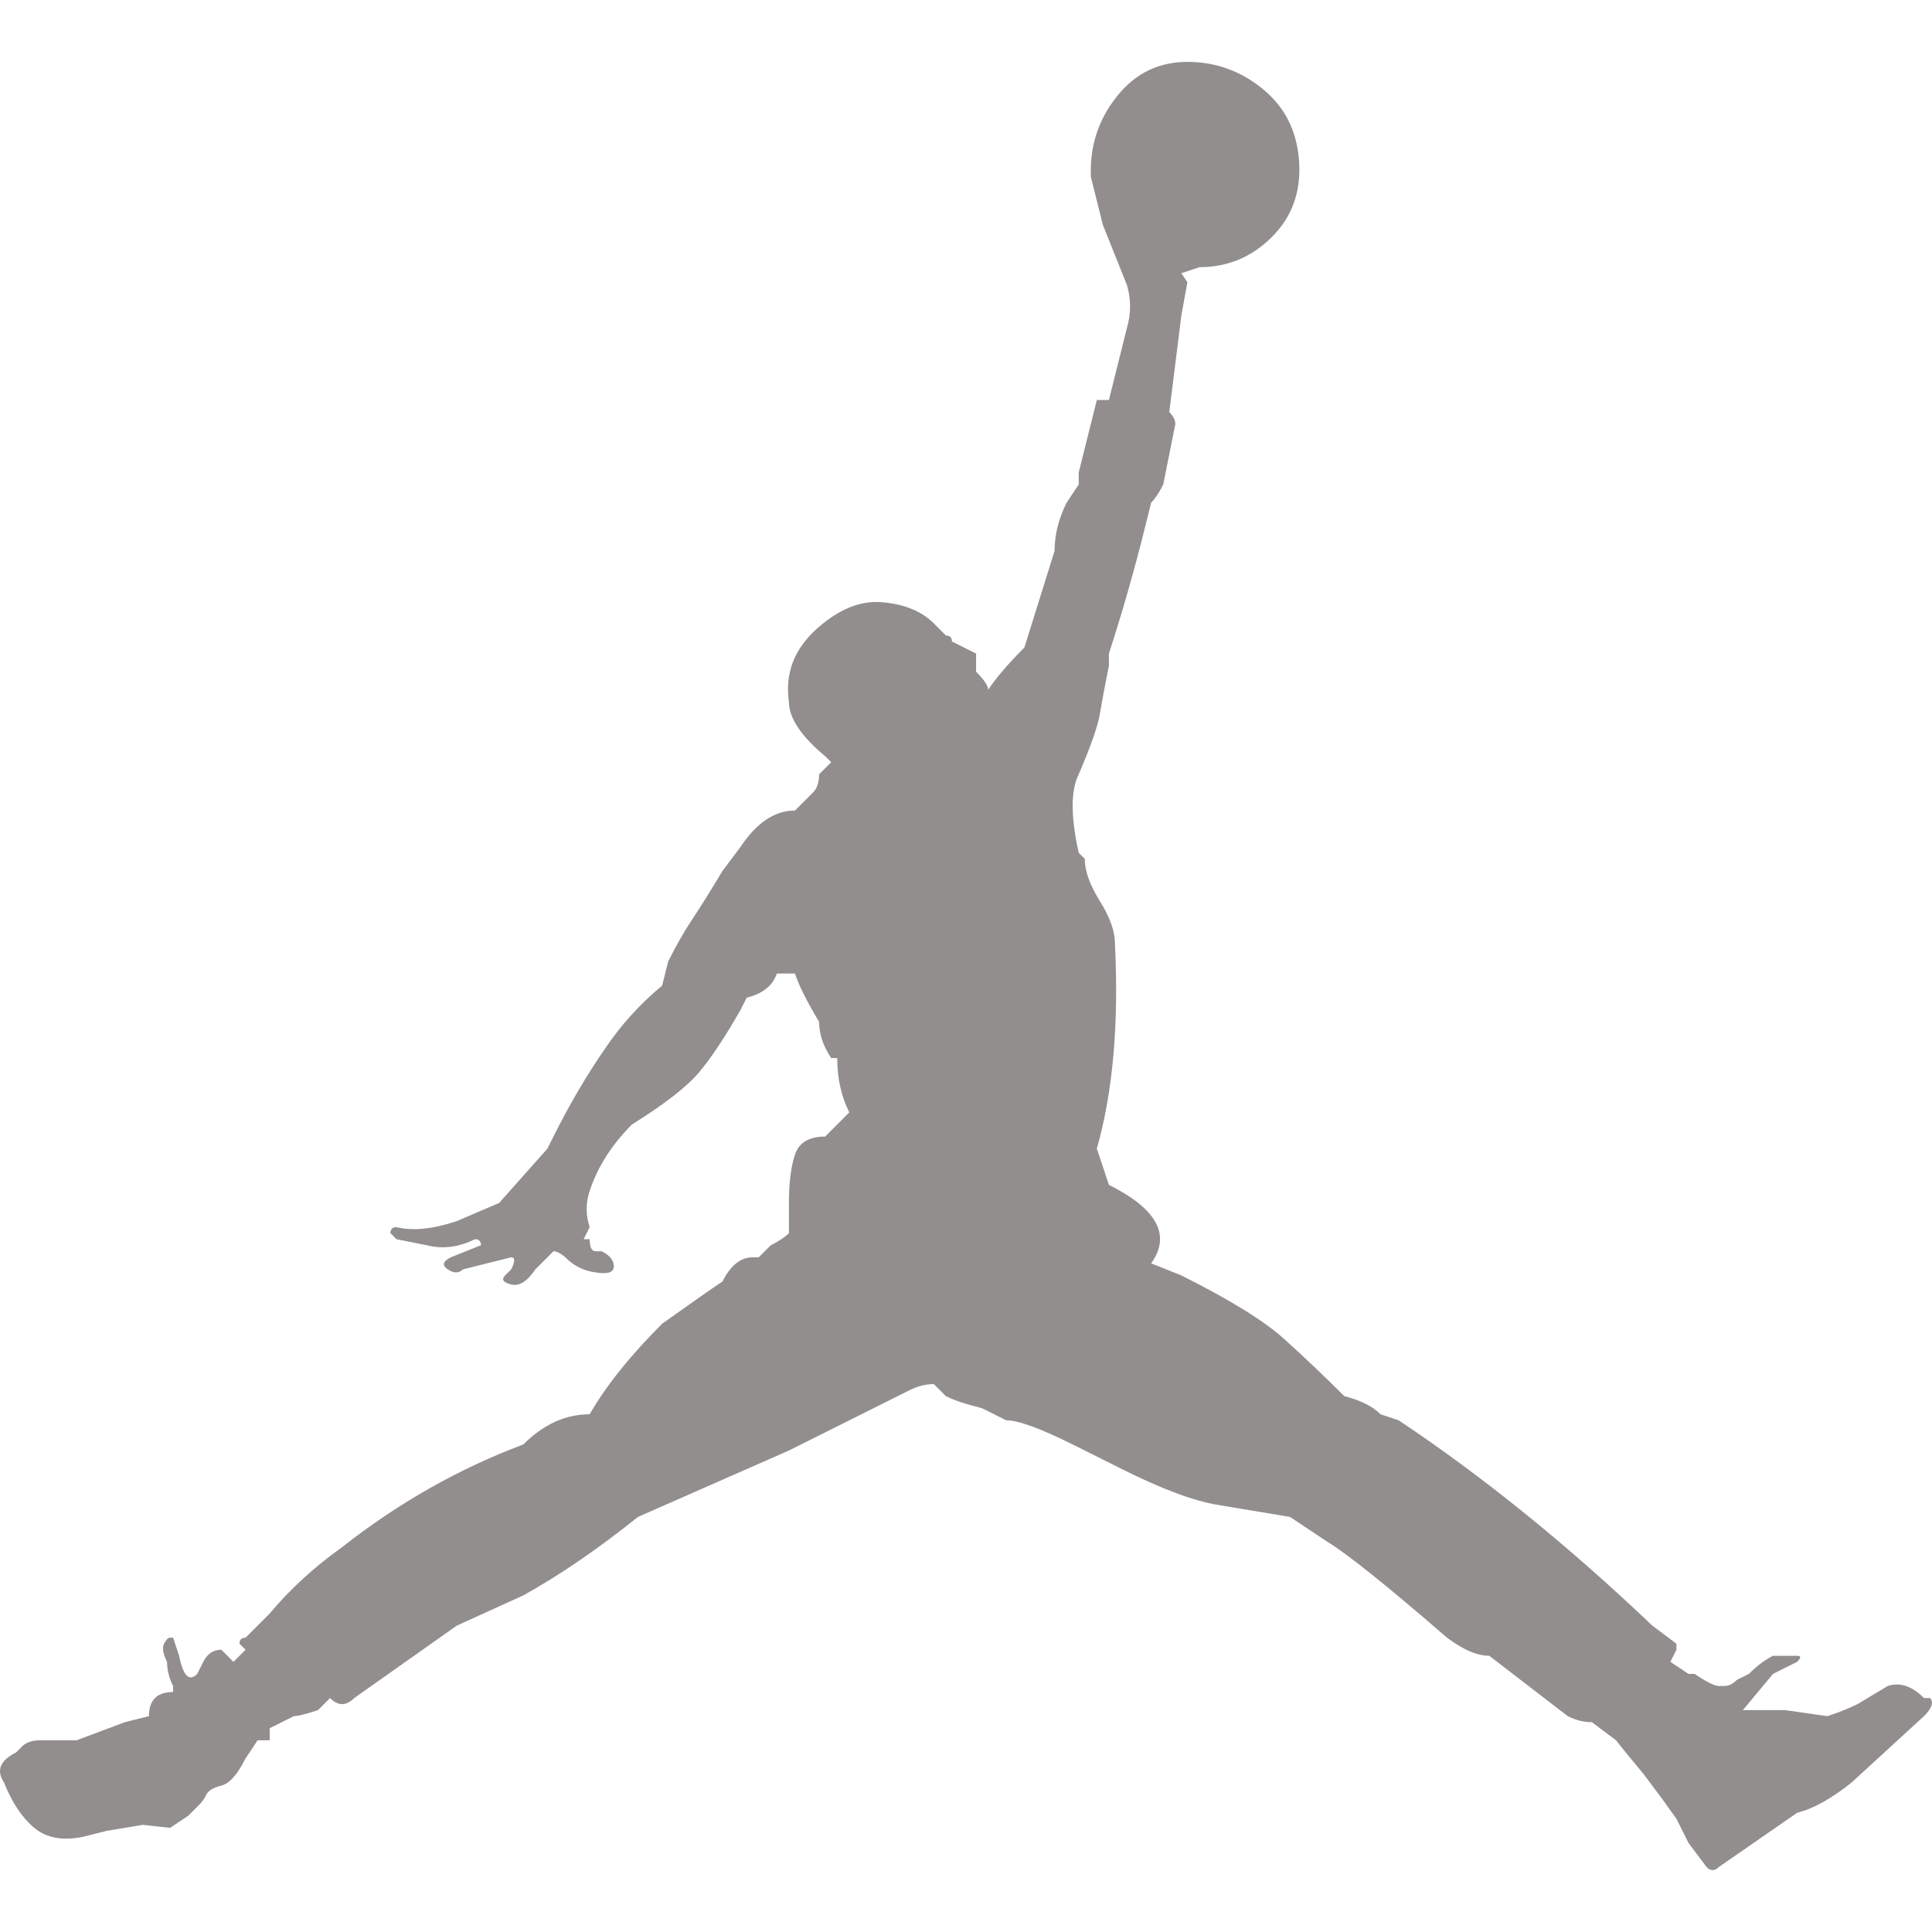 <svg width="32" height="32" viewBox="0 0 32 32" fill="none" xmlns="http://www.w3.org/2000/svg">
<g clip-path="url(#clip0_142_98)">
<path d="M18.067 2.925V2.825C18.067 2.359 18.217 1.941 18.517 1.575C18.817 1.208 19.2 1.025 19.667 1.025C20.133 1.025 20.551 1.175 20.917 1.475C21.284 1.775 21.484 2.175 21.517 2.675C21.551 3.175 21.4 3.592 21.067 3.925C20.733 4.259 20.333 4.425 19.867 4.425L19.567 4.525L19.667 4.675L19.567 5.225L19.367 6.825C19.433 6.892 19.467 6.959 19.467 7.025L19.267 8.025C19.2 8.159 19.133 8.259 19.067 8.325L18.967 8.725C18.792 9.432 18.592 10.133 18.367 10.825V11.025C18.3 11.359 18.251 11.625 18.217 11.825C18.184 12.025 18.067 12.359 17.867 12.825C17.733 13.092 17.733 13.525 17.867 14.125L17.967 14.225C17.967 14.425 18.051 14.659 18.217 14.925C18.384 15.192 18.467 15.425 18.467 15.625C18.533 16.959 18.433 18.092 18.167 19.025L18.367 19.625C19.167 20.025 19.4 20.459 19.067 20.925L19.567 21.125C20.367 21.525 20.933 21.875 21.267 22.175C21.6 22.475 21.933 22.792 22.267 23.125C22.533 23.192 22.733 23.292 22.867 23.425L23.167 23.525C24.567 24.459 25.967 25.592 27.367 26.925L27.767 27.225V27.325L27.667 27.525L27.967 27.725H28.067C28.267 27.859 28.4 27.925 28.467 27.925H28.567C28.633 27.925 28.7 27.892 28.767 27.825L28.967 27.725C29.1 27.592 29.233 27.492 29.367 27.425H29.767C29.833 27.425 29.833 27.459 29.767 27.525L29.367 27.725L28.867 28.325H29.567L30.267 28.425C30.467 28.359 30.633 28.292 30.767 28.225L31.267 27.925C31.467 27.859 31.667 27.925 31.867 28.125H31.967C32.033 28.192 32 28.292 31.867 28.425L30.667 29.525C30.333 29.792 30.033 29.959 29.767 30.025L28.467 30.925C28.4 30.992 28.333 30.992 28.267 30.925L27.967 30.525L27.767 30.125L27.516 29.775L27.216 29.375L26.967 29.075L26.767 28.825L26.367 28.525C26.233 28.525 26.1 28.492 25.967 28.425L24.667 27.425C24.467 27.425 24.233 27.325 23.967 27.125C22.967 26.259 22.3 25.725 21.967 25.525L21.367 25.125L20.167 24.925C19.767 24.859 19.233 24.659 18.567 24.325L17.767 23.925C17.233 23.659 16.867 23.525 16.667 23.525L16.267 23.325C16 23.259 15.8 23.192 15.667 23.125L15.467 22.925C15.333 22.925 15.2 22.959 15.067 23.025L13.067 24.025L10.567 25.125C9.9 25.659 9.267 26.092 8.667 26.425L7.567 26.925L5.867 28.125C5.733 28.259 5.6 28.259 5.467 28.125L5.267 28.325C5.067 28.392 4.933 28.425 4.867 28.425L4.467 28.625V28.825H4.267L4.067 29.125C3.933 29.392 3.8 29.541 3.667 29.575C3.533 29.608 3.451 29.659 3.417 29.725C3.392 29.78 3.358 29.83 3.317 29.875L3.117 30.075L2.817 30.275L2.367 30.225L1.767 30.325L1.367 30.425C1.033 30.492 0.767 30.441 0.567 30.275C0.367 30.108 0.2 29.859 0.067 29.525C-0.067 29.325 0 29.159 0.267 29.025L0.367 28.925C0.433 28.859 0.533 28.825 0.667 28.825H1.267L2.067 28.525L2.467 28.425C2.467 28.292 2.5 28.192 2.567 28.125C2.633 28.059 2.733 28.025 2.867 28.025V27.925C2.802 27.802 2.768 27.665 2.767 27.525C2.7 27.392 2.683 27.292 2.717 27.225C2.751 27.159 2.784 27.125 2.817 27.125H2.867L2.967 27.425C3.033 27.759 3.133 27.859 3.267 27.725L3.367 27.525C3.433 27.392 3.533 27.325 3.667 27.325L3.867 27.525L4.067 27.325L3.967 27.225C3.967 27.159 4 27.125 4.067 27.125L4.467 26.725C4.8 26.325 5.2 25.959 5.667 25.625C6.6 24.892 7.6 24.325 8.667 23.925C9 23.592 9.367 23.425 9.767 23.425C10.033 22.959 10.433 22.459 10.967 21.925C11.433 21.592 11.767 21.359 11.967 21.225C12.1 20.959 12.267 20.825 12.467 20.825H12.567L12.767 20.625C12.9 20.559 13 20.492 13.067 20.425V19.925C13.067 19.592 13.1 19.325 13.167 19.125C13.233 18.925 13.4 18.825 13.667 18.825L14.067 18.425C13.933 18.159 13.867 17.859 13.867 17.525H13.767C13.633 17.325 13.567 17.125 13.567 16.925C13.367 16.592 13.233 16.325 13.167 16.125H12.867C12.8 16.325 12.633 16.459 12.367 16.525L12.267 16.725C12 17.192 11.767 17.541 11.567 17.775C11.367 18.008 11 18.292 10.467 18.625C10.133 18.959 9.9 19.325 9.767 19.725C9.7 19.925 9.7 20.125 9.767 20.325L9.667 20.525H9.767C9.767 20.659 9.8 20.725 9.867 20.725H9.967C10.1 20.792 10.167 20.875 10.167 20.975C10.167 21.075 10.067 21.108 9.867 21.075C9.7 21.056 9.543 20.986 9.417 20.875C9.317 20.775 9.233 20.725 9.167 20.725L8.867 21.025C8.733 21.225 8.6 21.308 8.467 21.275C8.333 21.241 8.3 21.192 8.367 21.125L8.467 21.025C8.533 20.892 8.533 20.825 8.467 20.825L7.667 21.025C7.6 21.092 7.517 21.092 7.417 21.025C7.317 20.959 7.333 20.892 7.467 20.825L7.967 20.625C7.967 20.559 7.933 20.525 7.867 20.525C7.6 20.659 7.333 20.692 7.067 20.625L6.567 20.525L6.467 20.425C6.467 20.359 6.5 20.325 6.567 20.325C6.833 20.392 7.167 20.359 7.567 20.225L8.267 19.925L9.067 19.025L9.167 18.825C9.433 18.292 9.717 17.808 10.017 17.375C10.281 16.981 10.601 16.627 10.967 16.325L11.067 15.925C11.2 15.659 11.333 15.425 11.467 15.225C11.6 15.025 11.767 14.759 11.967 14.425L12.267 14.025C12.533 13.625 12.833 13.425 13.167 13.425L13.467 13.125C13.533 13.059 13.567 12.959 13.567 12.825L13.767 12.625L13.667 12.525C13.267 12.192 13.067 11.892 13.067 11.625C13 11.159 13.151 10.759 13.517 10.425C13.884 10.092 14.251 9.941 14.617 9.975C14.984 10.008 15.267 10.125 15.467 10.325L15.667 10.525C15.733 10.525 15.767 10.559 15.767 10.625L16.167 10.825V11.125C16.3 11.259 16.367 11.359 16.367 11.425C16.5 11.225 16.7 10.992 16.967 10.725L17.467 9.125C17.467 8.859 17.533 8.592 17.667 8.325L17.867 8.025V7.825L18.167 6.625H18.367L18.667 5.425C18.734 5.197 18.734 4.954 18.667 4.725L18.267 3.725L18.067 2.925Z" fill="#928E8E"/>
</g>
<defs>
<clipPath id="clip0_142_98">
<rect width="32" height="32" fill="white"/>
</clipPath>
</defs>
</svg>
